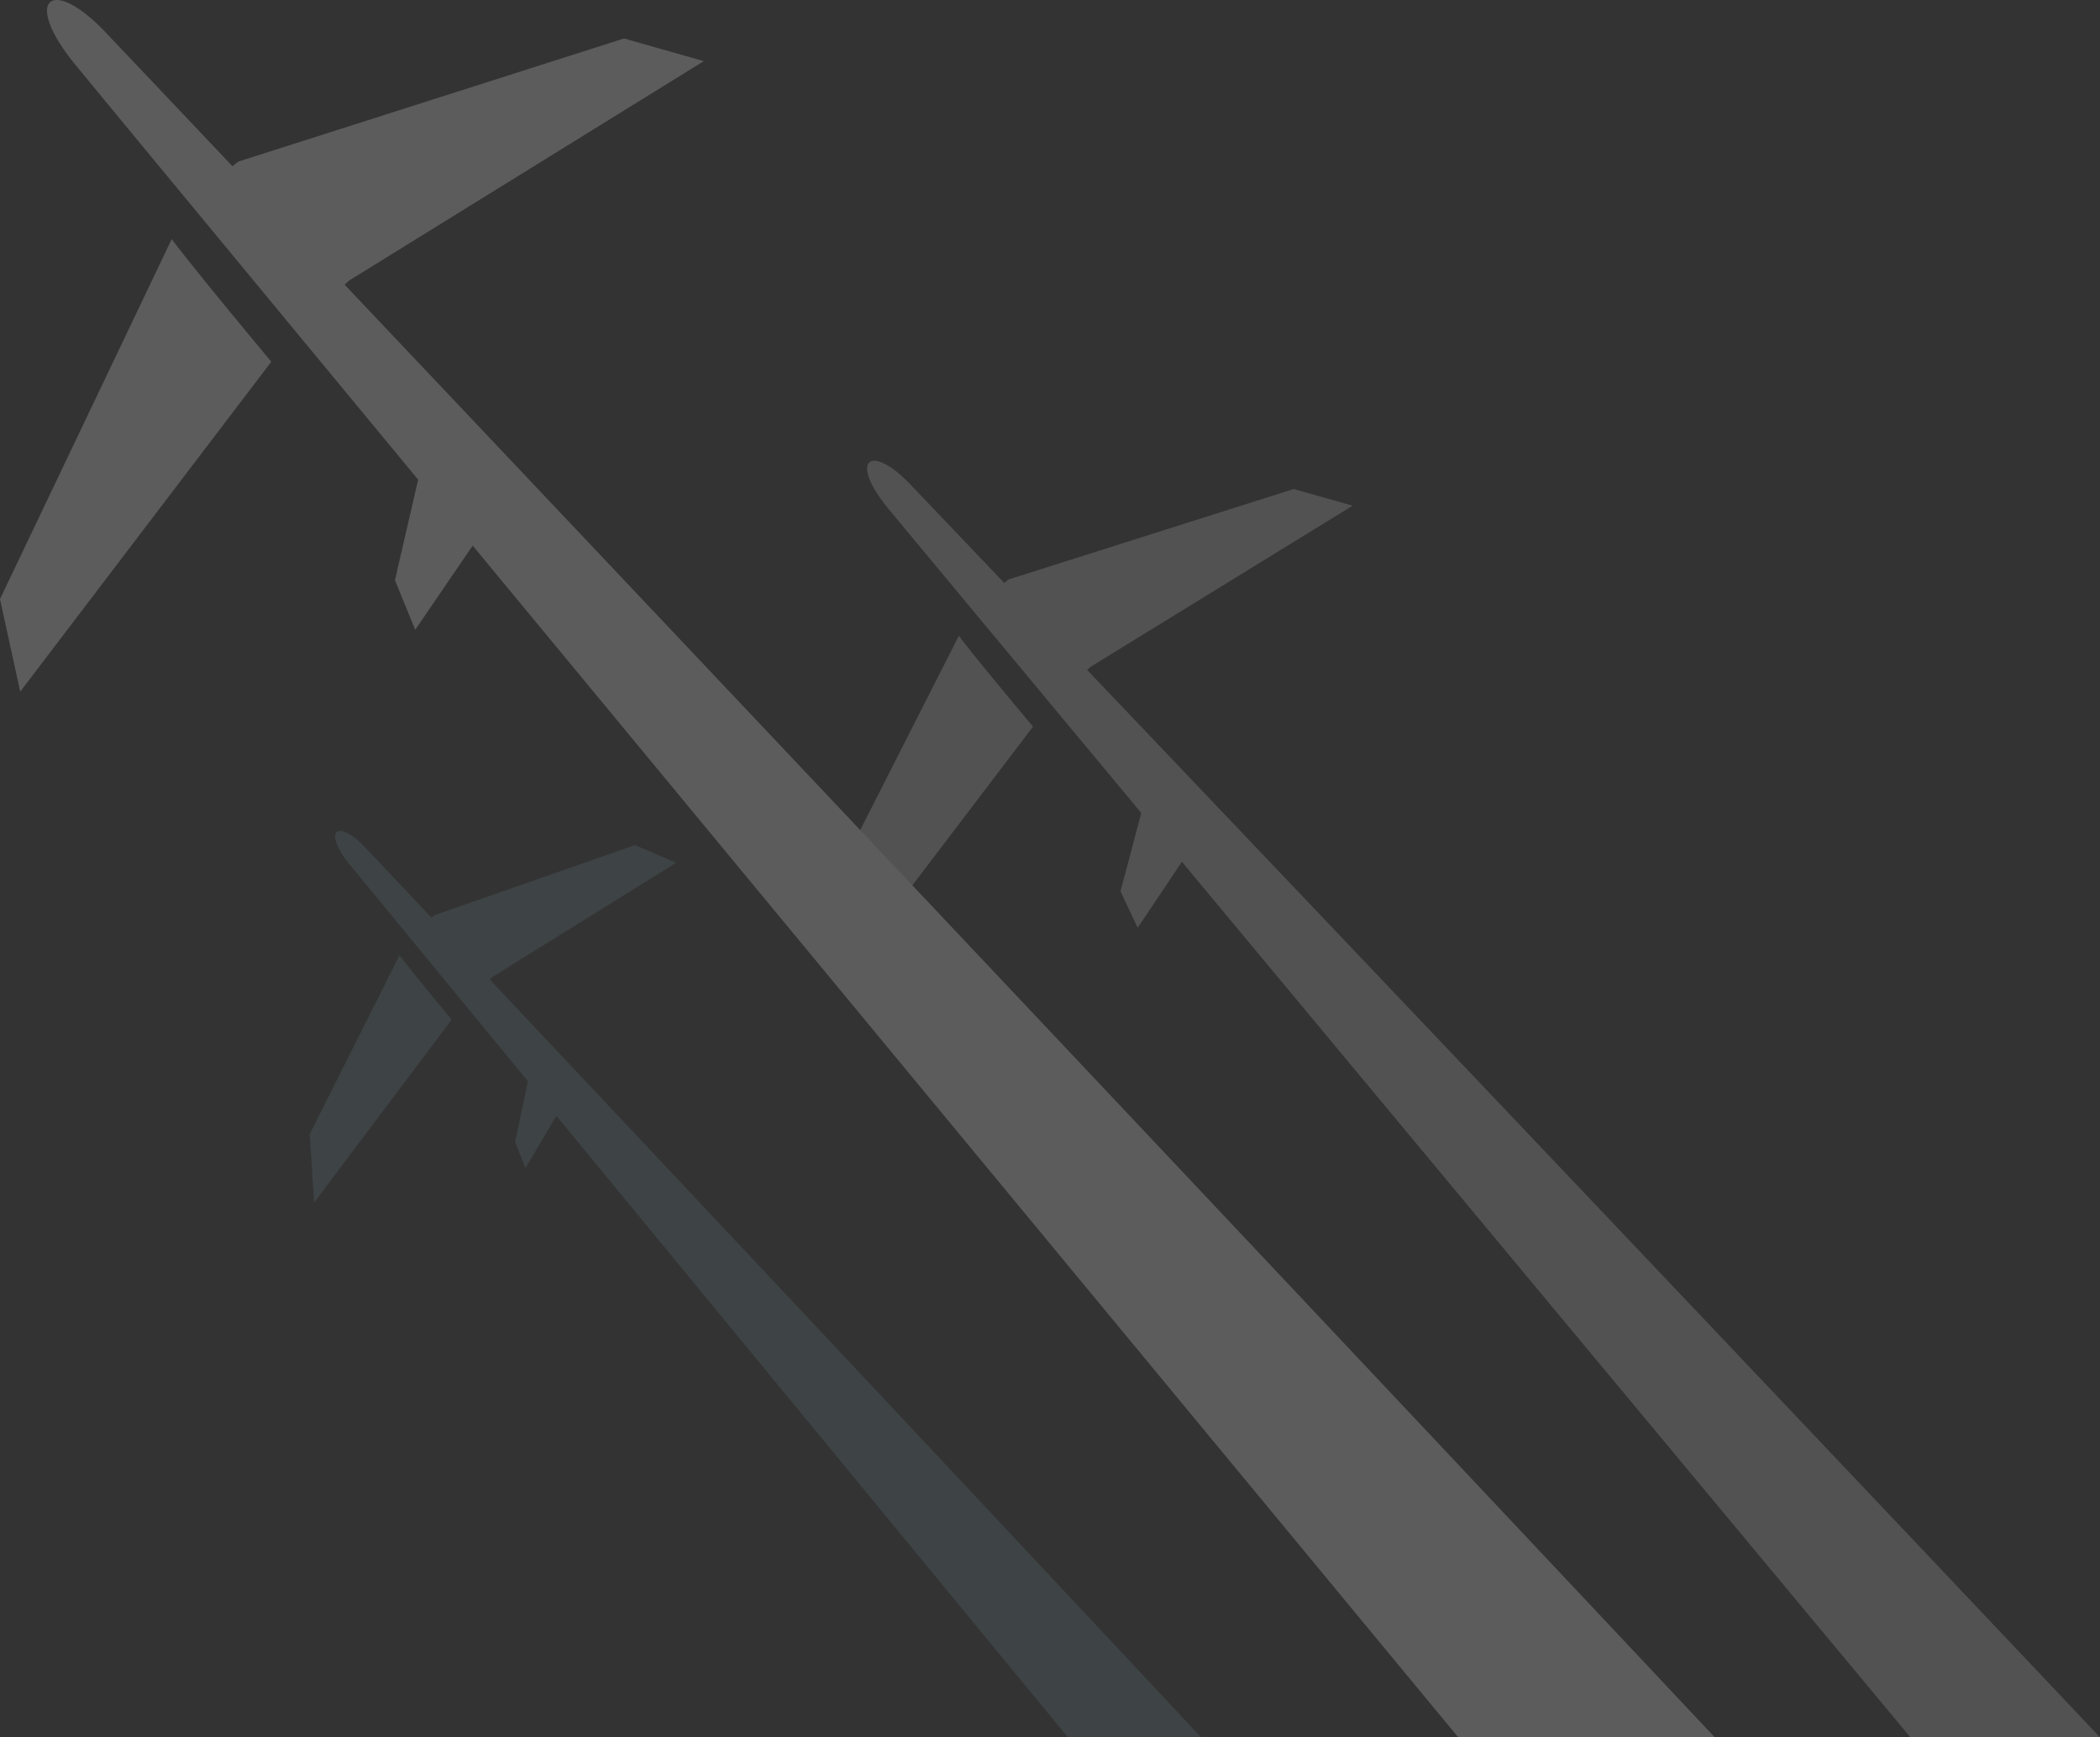 <svg xmlns="http://www.w3.org/2000/svg" width="278" height="230" viewBox="0 0 278 230">
    <rect x="0" y="0" width="278" height="230" fill="#333333" stroke="none"/>
    <g fill="none" fill-rule="evenodd" opacity=".2">
        <path fill="#FFF" d="M62.575 72.235l-7.61 11.141-2.681-6.562 3.071-13.31L39.05 43.778l-14.891-18.02A9824.411 9824.411 0 0 1 9.998 8.6C2.89-.08 6.732-3.364 14 4.303A70269.52 70269.52 0 0 1 30.777 22.01l.764-.618 51.076-16.3 10.557 3-46.958 29.05-.592.548A74059.729 74059.729 0 0 1 227 230h-33.956c-56.59-68.42-100.08-121.008-130.47-157.765zM22.73 31.654c2.093 2.774 6.488 8.186 13.186 16.238L2.675 91.569 0 79.313l22.73-47.659z"/>
        <path fill="#FFF" d="M156.458 114.09l-5.847 8.737-2.28-4.822 2.75-10.38-12.024-14.458-11.009-13.24c-6.1-7.34-9.59-11.543-10.468-12.608-5.254-6.377-2.413-8.79 2.959-3.158 4.13 4.331 8.264 8.668 12.403 13.012l.564-.455 37.758-11.977 7.805 2.205-34.714 21.346-.438.402A54555.471 54555.471 0 0 1 278 230h-25.102a898623.81 898623.81 0 0 1-96.44-115.91zm-29.527-29.913c1.522 2.013 4.796 6.021 9.82 12.024l-25.917 34.091-.834-12.765 16.931-33.35z" opacity=".76"/>
        <path fill="#AFE9F7" d="M73.66 147.73l-4.101 6.904-1.37-3.424 1.7-8.062-8.48-10.307-7.732-9.402a5120.695 5120.695 0 0 1-7.353-8.952c-3.69-4.529-1.695-6.242 2.078-2.242 2.9 3.075 5.805 6.154 8.712 9.239l.396-.323 26.57-9.28 5.433 2.341-24.383 15.157-.307.285A38564.094 38564.094 0 0 1 159 230h-17.631c-29.362-35.67-51.932-63.094-67.71-82.27zm-20.768-21.273c1.07 1.43 3.368 4.275 6.897 8.538l-18.203 24.207-.586-9.065 11.892-23.68z" opacity=".44"/>
    </g>
</svg>
